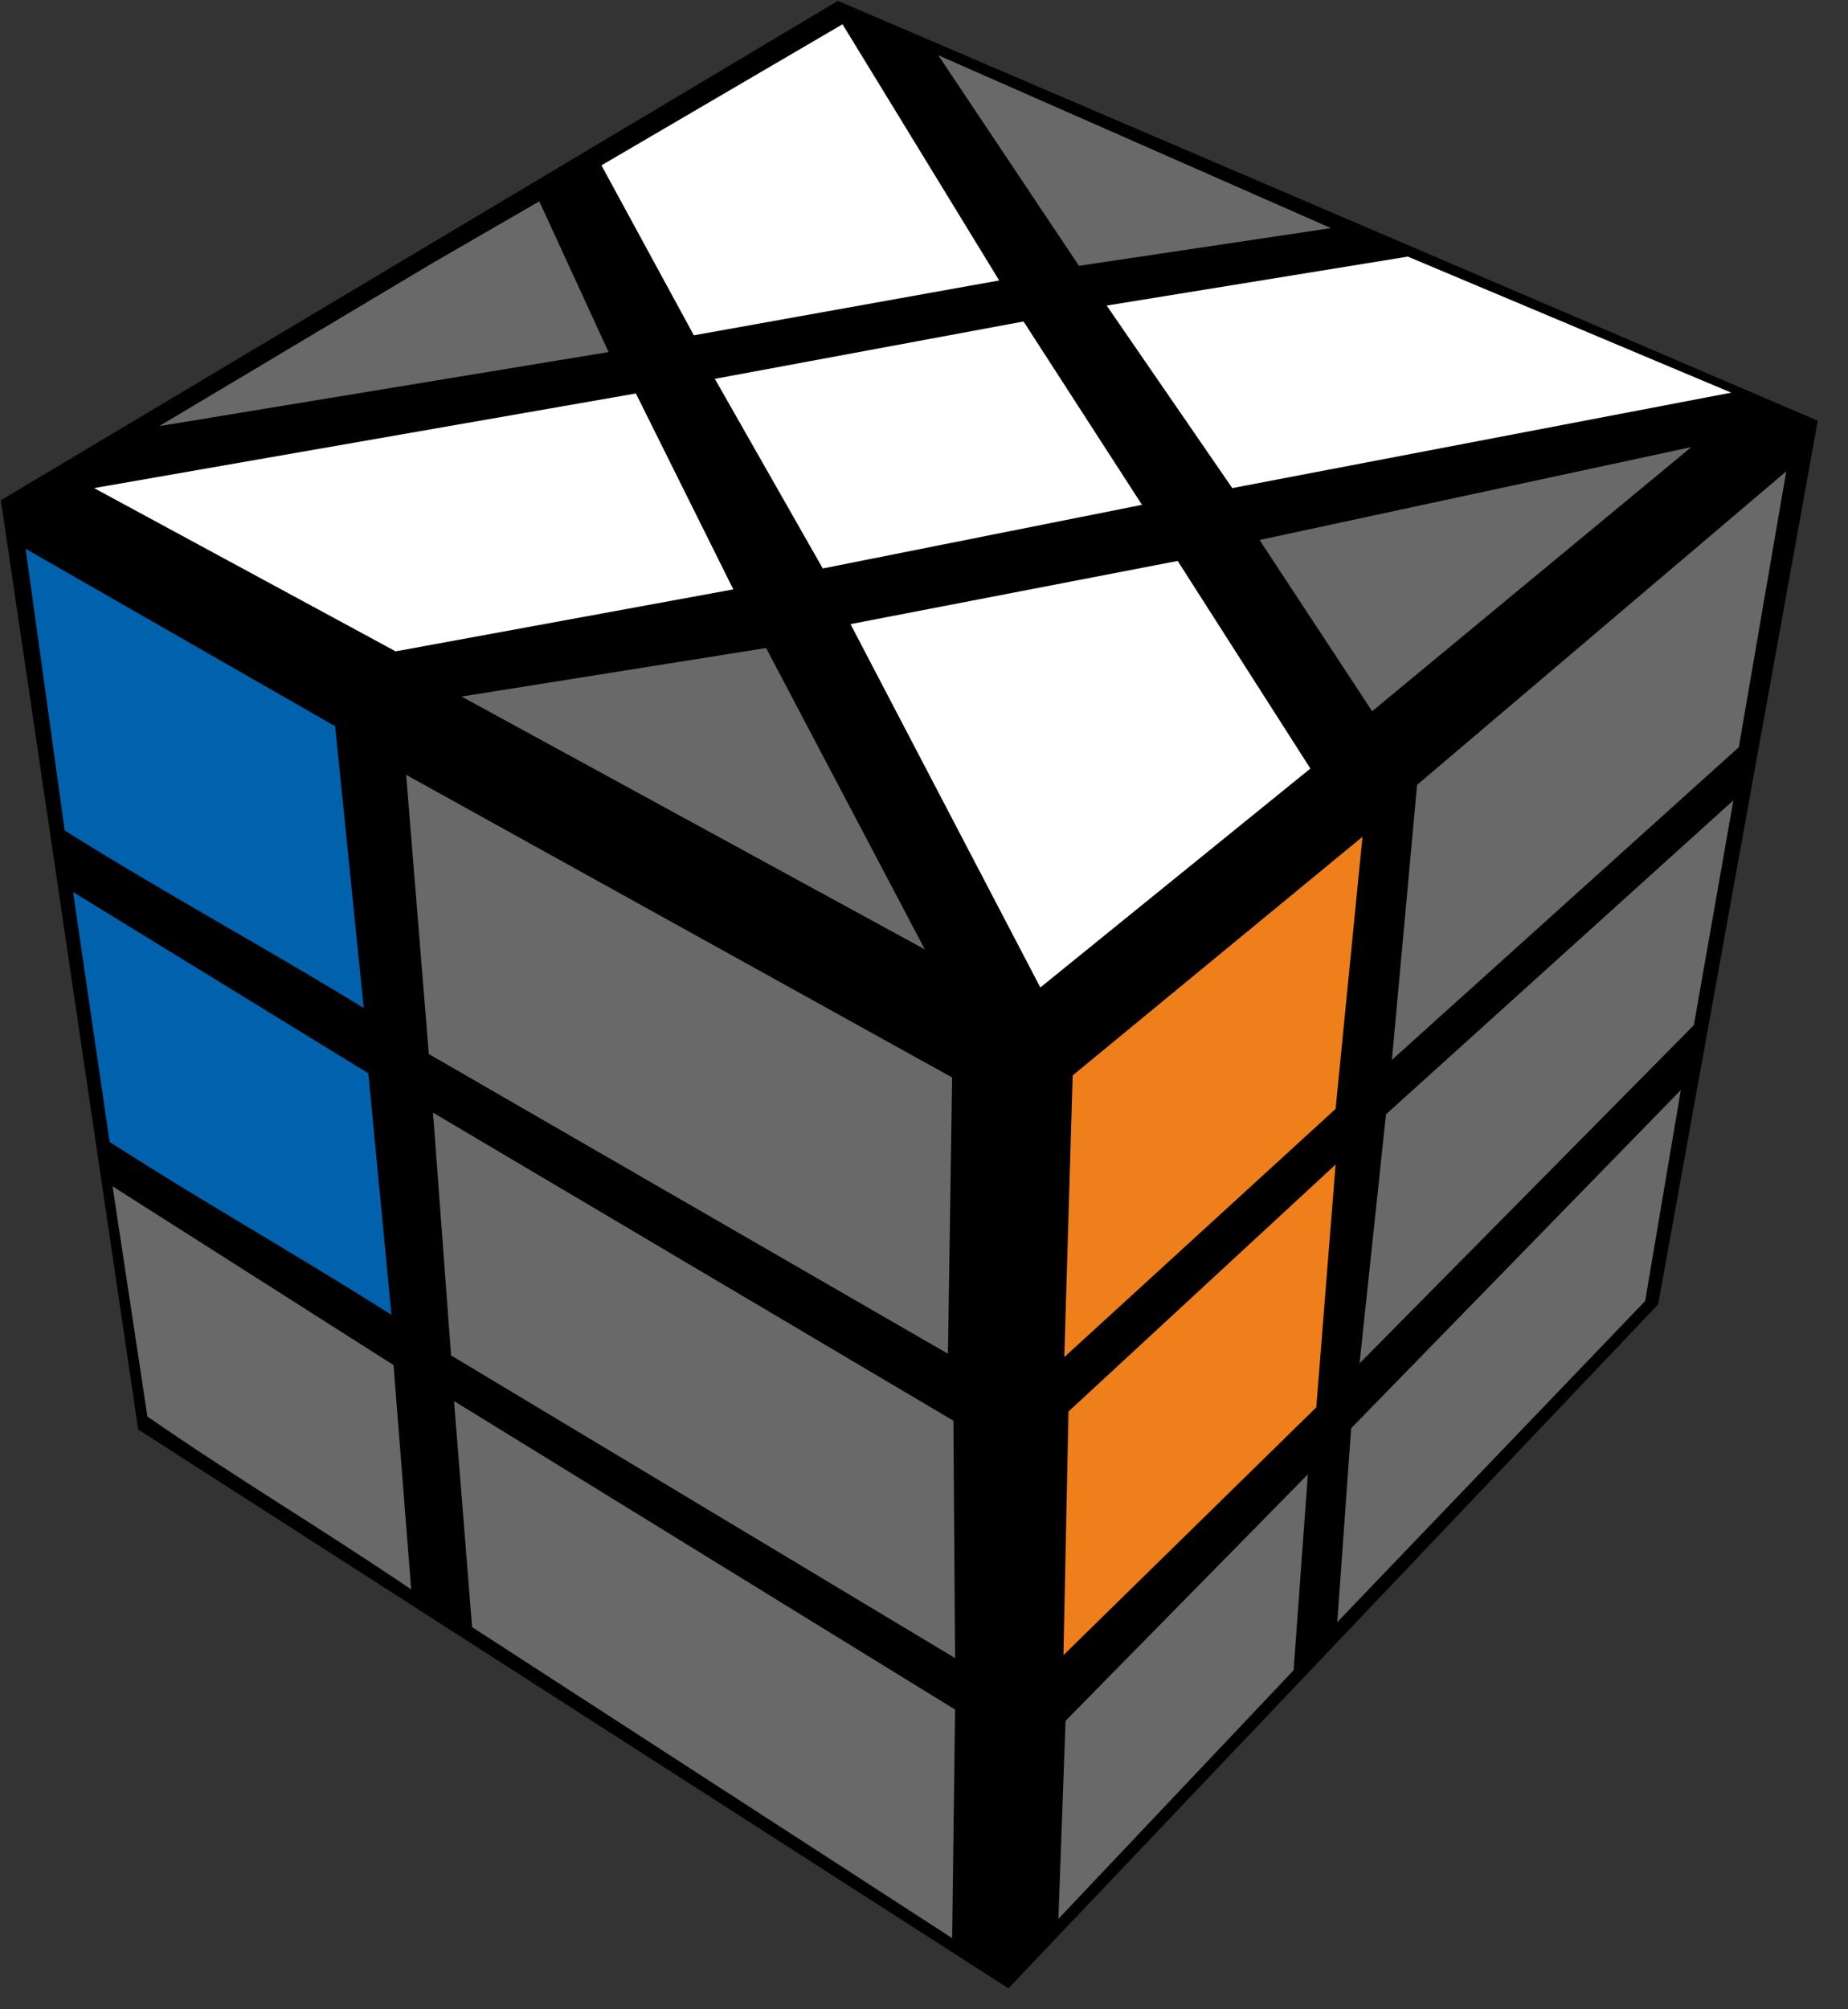 <?xml version="1.0" encoding="UTF-8"?>
<svg width="92px" height="100px" viewBox="0 0 92 100" version="1.1" xmlns="http://www.w3.org/2000/svg" xmlns:xlink="http://www.w3.org/1999/xlink">
    <rect x="0" y="0" width="92" height="100" fill="#333333" stroke="none"/>
    <title>windmill_3</title>
    <g id="Windmill" stroke="none" stroke-width="1" fill="none" fill-rule="evenodd">
        <g id="windmill_3" fill-rule="nonzero">
            <polygon id="Path" fill="#000000" points="41.714 0.042 90.495 20.938 82.549 64.917 50.203 98.958 6.879 71.146 0.042 24.896"></polygon>
            <polygon id="Path" fill="#696969" points="22.979 34.667 38.138 32.25 46.042 47.25"></polygon>
            <polygon id="Path" fill="#FFFFFF" points="42.341 31.062 58.629 27.917 65.236 38.25 51.792 49.146"></polygon>
            <polygon id="Path" fill="#696969" points="62.706 26.875 84.201 22.25 68.31 35.396"></polygon>
            <polygon id="Path" fill="#FFFFFF" points="55.095 15.208 70.087 12.771 86.187 19.542 61.347 24.292"></polygon>
            <polygon id="Path" fill="#FFFFFF" points="35.587 18.854 50.955 16 56.852 25.125 40.961 28.292"></polygon>
            <polygon id="Path" fill="#FFFFFF" points="4.684 24.292 31.656 19.583 36.507 29.333 19.696 32.417"></polygon>
            <polygon id="Path" fill="#696969" points="21.62 13.042 26.847 10.021 30.297 17.521 7.925 21.208"></polygon>
            <polygon id="Path" fill="#FFFFFF" points="29.942 8.229 41.944 1.208 49.743 13.958 34.542 16.688"></polygon>
            <polygon id="Path" fill="#696969" points="46.711 2.75 66.261 11.354 53.715 13.229"></polygon>
            <polygon id="Path" fill="#696969" points="20.219 38.562 47.401 53.625 47.192 67.375 21.348 52.458"></polygon>
            <path d="M1.275,27.312 L16.685,36.146 L18.107,50.167 C12.901,46.979 8.343,44.542 3.22,41.333 L1.275,27.312 L1.275,27.312 Z" id="Path" fill="#0062AC"></path>
            <polygon id="Path" fill="#696969" points="21.557 55.375 47.464 70.708 47.547 82.521 22.456 67.458"></polygon>
            <path d="M3.638,44.396 L18.337,53.417 L19.487,65.438 C14.595,62.333 10.287,59.938 5.457,56.833 L3.638,44.396 L3.638,44.396 Z" id="Path" fill="#0062AC"></path>
            <polygon id="Path" fill="#696969" points="22.603 69.729 47.547 85.083 47.401 96.458 23.502 80.979"></polygon>
            <path d="M5.604,59.042 L19.592,67.938 L20.47,79.104 C15.891,76 11.855,73.625 7.339,70.5 L5.604,59.042 L5.604,59.042 Z" id="Path" fill="#696969"></path>
            <polygon id="Path" fill="#EF7F1A" points="53.402 53.521 67.829 41.646 66.491 55.188 52.984 67.542"></polygon>
            <polygon id="Path" fill="#696969" points="70.547 39.062 88.926 23.458 86.564 37.188 69.293 52.75"></polygon>
            <polygon id="Path" fill="#EF7F1A" points="53.193 70.25 66.491 57.958 65.529 70.042 52.942 82.375"></polygon>
            <polygon id="Path" fill="#696969" points="69 55.458 86.292 39.833 84.326 51.021 67.683 67.854"></polygon>
            <polygon id="Path" fill="#696969" points="53.046 85.646 65.111 73.375 64.4 83.125 52.691 95.5"></polygon>
            <polygon id="Path" fill="#696969" points="67.265 71.083 83.678 54.25 81.901 64.75 66.575 80.729"></polygon>
        </g>
    </g>
</svg>